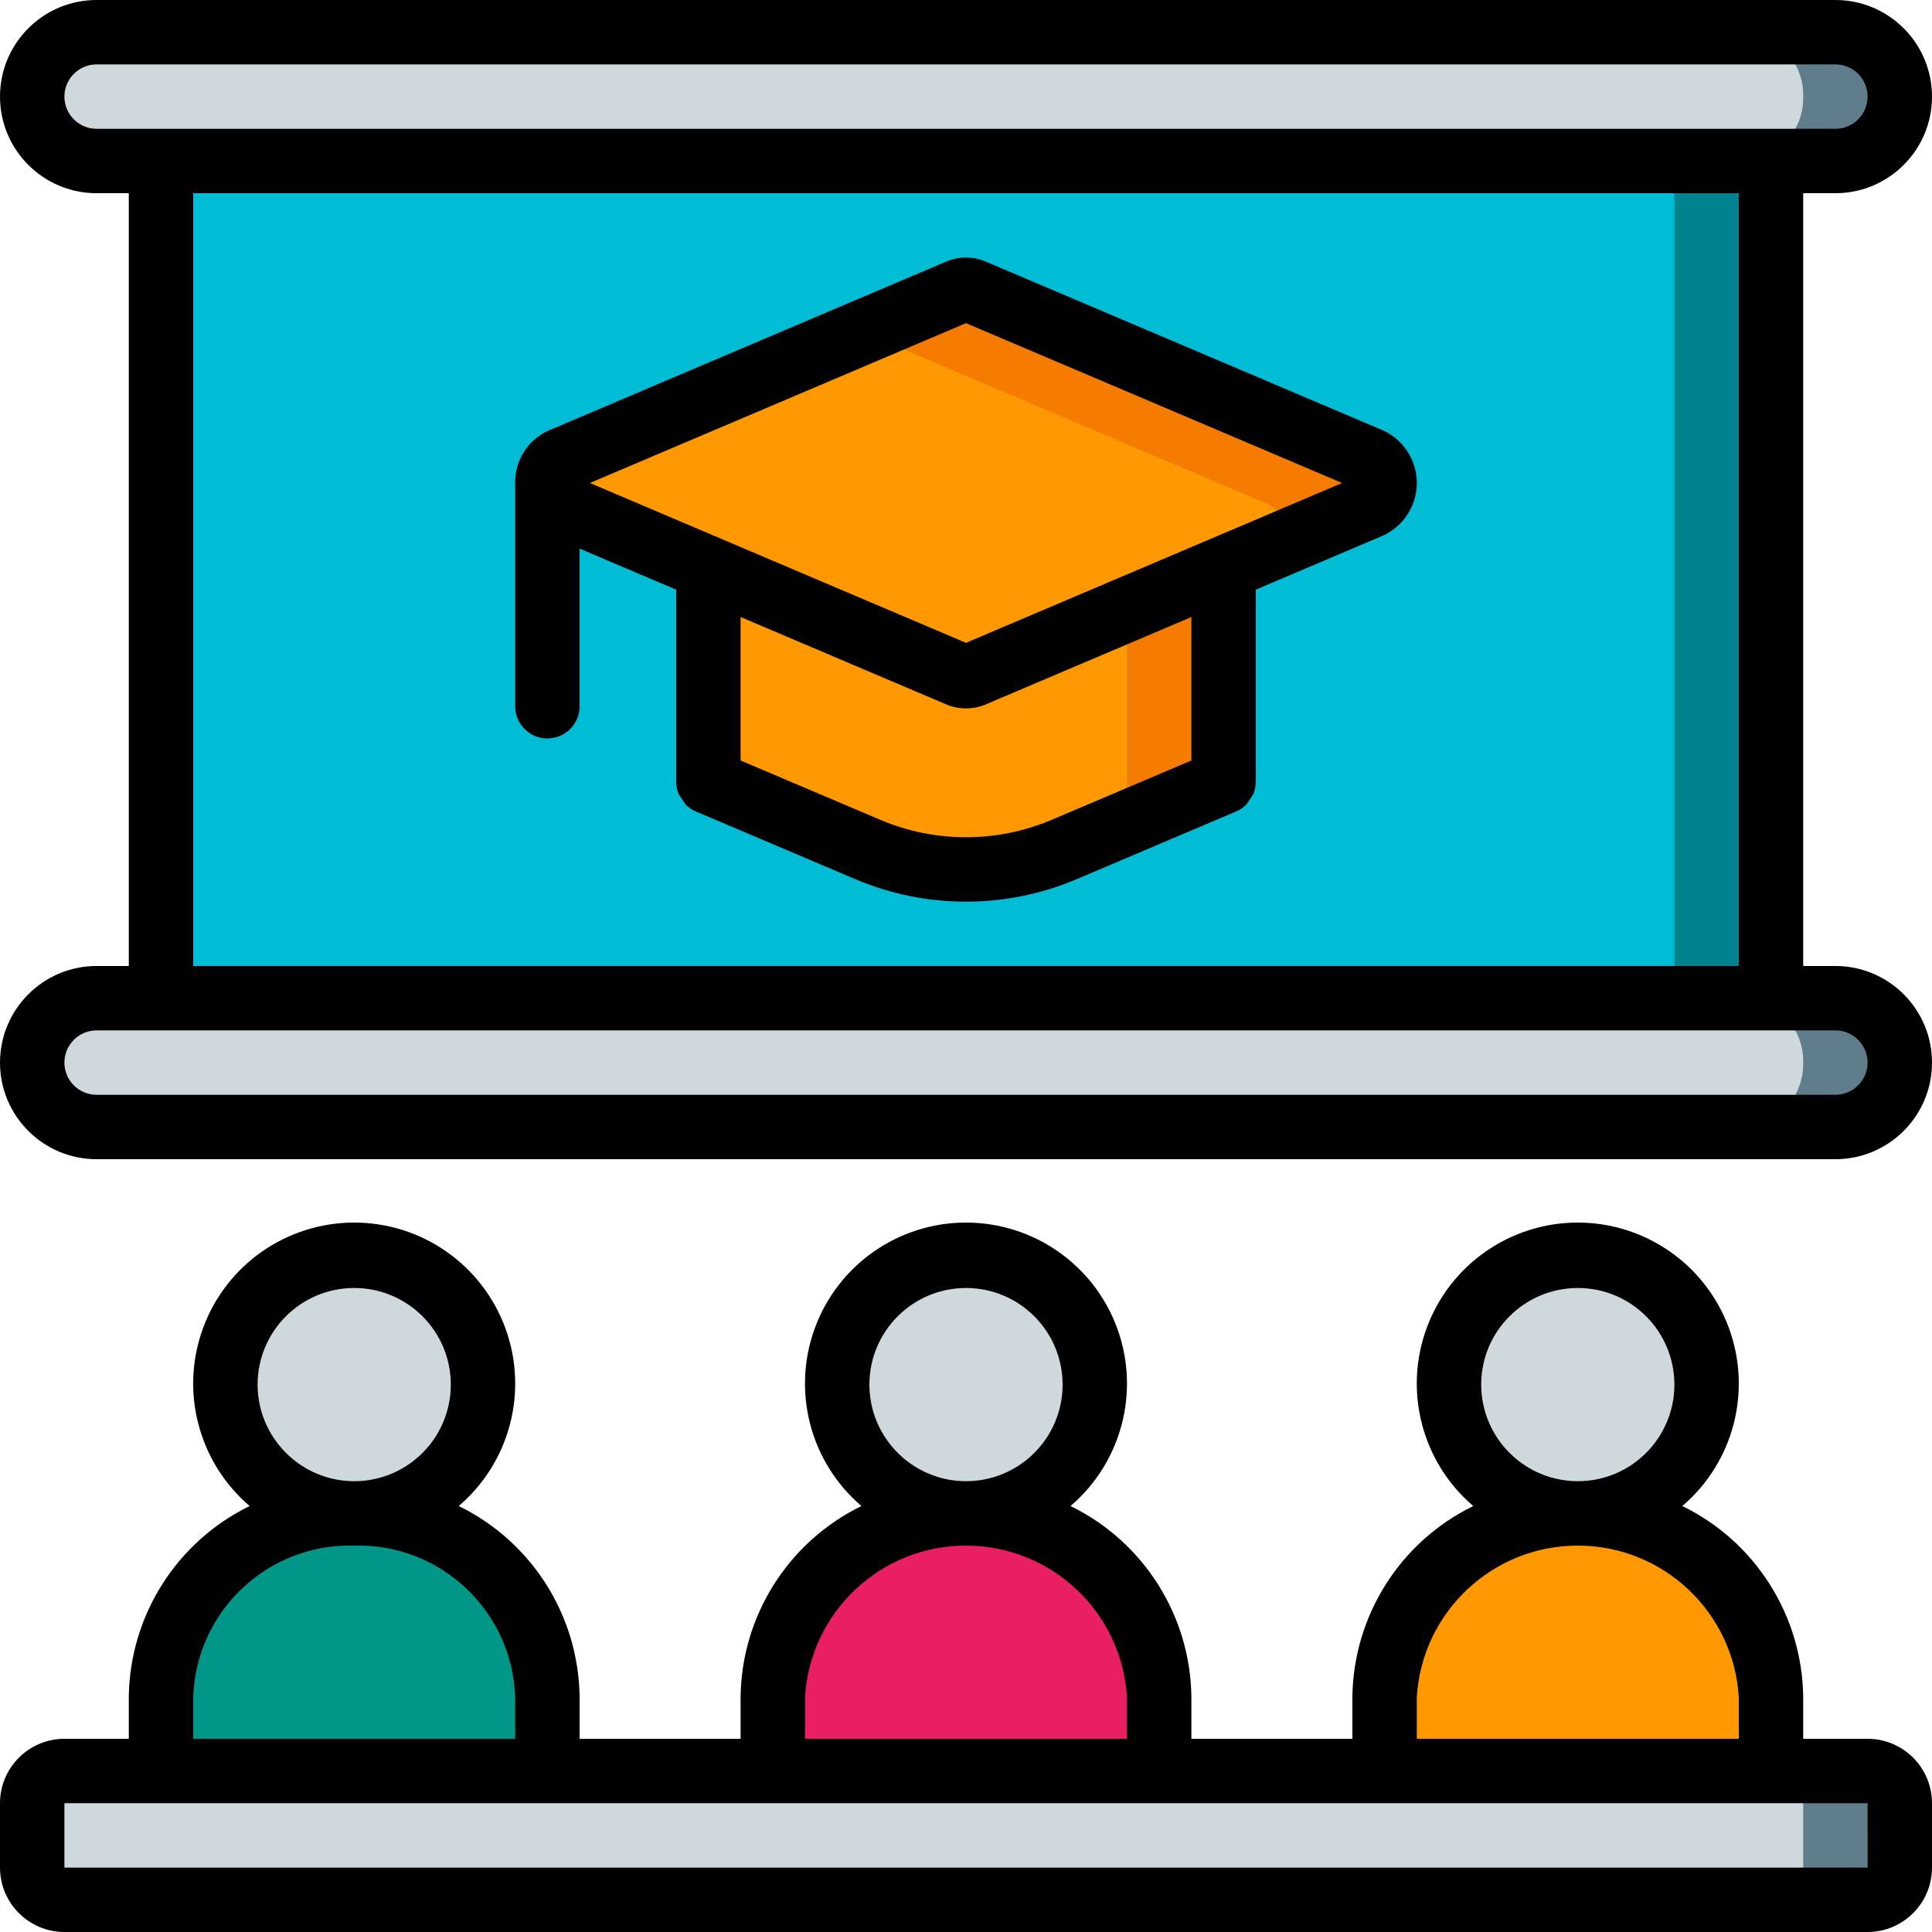 <?xml version="1.0" encoding="iso-8859-1"?>
<!-- Generator: Adobe Illustrator 19.0.0, SVG Export Plug-In . SVG Version: 6.00 Build 0)  -->
<svg version="1.1" id="Capa_1" xmlns="http://www.w3.org/2000/svg" xmlns:xlink="http://www.w3.org/1999/xlink" x="0px" y="0px"
	 viewBox="0 0 512 512" style="enable-background:new 0 0 512 512;" xml:space="preserve">
<g>
	<g transform="translate(1 1)">
		<rect x="41.667" y="24.6" style="fill:#00838F;" width="426.667" height="256"/>
		<rect x="41.667" y="24.6" style="fill:#00BCD4;" width="401.067" height="256"/>
		<circle style="fill:#CFD8DC;" cx="255" cy="365.933" r="34.133"/>
		<path style="fill:#E91E63;" d="M203.8,493.933v-45.105c1.333-27.307,23.861-48.762,51.2-48.762s49.867,21.456,51.2,48.762v45.105
			H203.8z"/>
		<circle style="fill:#CFD8DC;" cx="417.133" cy="365.933" r="34.133"/>
		<path style="fill:#FF9801;" d="M365.933,493.933v-45.105c1.333-27.307,23.861-48.762,51.2-48.762s49.867,21.456,51.2,48.762
			v45.105H365.933z"/>
		<circle style="fill:#CFD8DC;" cx="92.867" cy="365.933" r="34.133"/>
		<path style="fill:#009688;" d="M41.667,493.933v-45.105c0.689-27.597,23.603-49.419,51.2-48.762
			c27.597-0.657,50.51,21.165,51.2,48.762v45.105H41.667z"/>
		<g>
			<path style="fill:#607D8B;" d="M24.6,7.533h460.8c9.426,0,17.067,7.641,17.067,17.067l0,0c0,9.426-7.641,17.067-17.067,17.067
				H24.6c-9.426,0-17.067-7.641-17.067-17.067l0,0C7.533,15.174,15.174,7.533,24.6,7.533z"/>
			<path style="fill:#607D8B;" d="M24.6,263.533h460.8c9.426,0,17.067,7.641,17.067,17.067l0,0c0,9.426-7.641,17.067-17.067,17.067
				H24.6c-9.426,0-17.067-7.641-17.067-17.067l0,0C7.533,271.174,15.174,263.533,24.6,263.533z"/>
		</g>
		<g>
			<path style="fill:#CFD8DC;" d="M24.156,7.533h436.087c9.181,0,16.623,7.442,16.623,16.623v0.887
				c0,9.181-7.442,16.623-16.623,16.623H24.156c-9.181,0-16.623-7.442-16.623-16.623v-0.887C7.533,14.976,14.976,7.533,24.156,7.533
				z"/>
			<path style="fill:#CFD8DC;" d="M24.156,263.533h436.087c9.181,0,16.623,7.442,16.623,16.623v0.887
				c0,9.181-7.442,16.623-16.623,16.623H24.156c-9.181,0-16.623-7.442-16.623-16.623v-0.887
				C7.533,270.976,14.976,263.533,24.156,263.533z"/>
		</g>
		<path style="fill:#F57C00;" d="M323.267,149.613v56.576l-42.411,18.005c-5.044,2.151-10.353,3.615-15.787,4.352l32.597-13.824
			v-54.272L323.267,149.613z"/>
		<path style="fill:#FF9801;" d="M297.667,160.451v54.272l-32.597,13.824c-12.147,1.893-24.581,0.387-35.925-4.352l-42.411-18.005
			v-56.576l55.467,23.552l10.837,4.608c1.24,0.597,2.685,0.597,3.925,0L297.667,160.451z"/>
		<path style="fill:#F57C00;" d="M362.264,133.059l-25.685,10.923l-13.312,5.632l-66.304,28.16c-1.24,0.597-2.685,0.597-3.925,0
			l-66.304-28.16l-38.997-16.555c-1.989-1.073-3.328-3.052-3.583-5.298c-0.255-2.246,0.605-4.474,2.303-5.966
			c0.378-0.352,0.81-0.64,1.28-0.853l105.301-44.715c1.24-0.598,2.685-0.598,3.925,0l105.301,44.715
			c2.244,1.188,3.648,3.519,3.648,6.059S364.508,131.871,362.264,133.059z"/>
		<path style="fill:#FF9801;" d="M336.579,143.981l-13.312,5.632l-66.304,28.16c-1.24,0.597-2.685,0.597-3.925,0l-66.304-28.16
			l-38.997-16.555c-1.989-1.073-3.328-3.052-3.583-5.298c-0.255-2.246,0.605-4.474,2.303-5.966l79.616-33.792
			c1.24-0.597,2.685-0.597,3.925,0l105.301,44.715c1.989,1.073,3.327,3.052,3.582,5.298
			C339.136,140.261,338.276,142.489,336.579,143.981z"/>
		<path style="fill:#607D8B;" d="M16.067,468.333h477.867c4.713,0,8.533,3.821,8.533,8.533v17.067c0,4.713-3.821,8.533-8.533,8.533
			H16.067c-4.713,0-8.533-3.821-8.533-8.533v-17.067C7.533,472.154,11.354,468.333,16.067,468.333z"/>
		<path style="fill:#CFD8DC;" d="M15.845,468.333h452.71c4.59,0,8.311,3.721,8.311,8.311v17.51c0,4.59-3.721,8.311-8.311,8.311
			H15.845c-4.59,0-8.311-3.721-8.311-8.311v-17.51C7.533,472.055,11.255,468.333,15.845,468.333z"/>
	</g>
	<g>
		<path d="M486.4,51.2c14.138,0,25.6-11.462,25.6-25.6S500.539,0,486.4,0H25.6C11.462,0,0,11.462,0,25.6s11.462,25.6,25.6,25.6
			h8.533V256H25.6C11.462,256,0,267.462,0,281.6s11.462,25.6,25.6,25.6h460.8c14.138,0,25.6-11.462,25.6-25.6S500.539,256,486.4,256
			h-8.533V51.2H486.4z M17.067,25.6c0.006-4.71,3.823-8.527,8.533-8.533h460.8c4.713,0,8.533,3.821,8.533,8.533
			s-3.82,8.533-8.533,8.533H25.6C20.89,34.127,17.073,30.31,17.067,25.6z M494.933,281.6c-0.006,4.71-3.823,8.527-8.533,8.533H25.6
			c-4.713,0-8.533-3.821-8.533-8.533s3.821-8.533,8.533-8.533h460.8C491.11,273.073,494.927,276.89,494.933,281.6z M460.8,256H51.2
			V51.2h409.6V256z"/>
		<path d="M145.067,195.696c4.713,0,8.533-3.821,8.533-8.533v-41.776l25.6,10.878v50.922l0.019,0.093
			c0.01,1.084,0.226,2.156,0.638,3.158c0.587,0.92,1.189,1.829,1.807,2.729c0.787,0.805,1.727,1.446,2.763,1.886l42.432,18.017
			c18.652,7.852,39.683,7.844,58.329-0.021l42.386-17.997c1.036-0.44,1.975-1.081,2.763-1.886c0.618-0.899,1.22-1.809,1.807-2.729
			c0.412-1.003,0.628-2.075,0.638-3.158l0.018-0.093v-50.922l33.796-14.362c5.41-2.514,8.871-7.938,8.871-13.904
			c0-5.966-3.461-11.39-8.871-13.904l-105.3-44.745c-3.383-1.45-7.213-1.45-10.596,0l-105.296,44.745
			c-5.48,2.434-8.973,7.909-8.871,13.904v59.163C136.534,191.875,140.354,195.696,145.067,195.696z M315.733,201.541l-37.167,15.78
			c-14.414,6.073-30.668,6.081-45.088,0.021l-37.212-15.801v-38.023l54.437,23.132c3.383,1.45,7.213,1.45,10.596,0l54.433-23.132
			V201.541z M256,85.641L355.675,128l-34.69,14.742l-0.075,0.032L256,170.358l-64.91-27.584l-0.075-0.032L156.325,128L256,85.641z"
			/>
		<path d="M494.933,460.8h-17.067v-10.971c-0.219-21.605-12.617-41.235-32.031-50.716c13.592-11.603,18.513-30.447,12.329-47.214
			c-6.183-16.767-22.161-27.904-40.032-27.904s-33.849,11.137-40.032,27.904c-6.183,16.767-1.263,35.611,12.329,47.214
			c-19.414,9.482-31.812,29.111-32.031,50.716V460.8h-42.667v-10.971c-0.219-21.605-12.616-41.235-32.031-50.716
			c13.592-11.603,18.513-30.447,12.329-47.214c-6.183-16.767-22.161-27.904-40.032-27.904c-17.871,0-33.849,11.137-40.032,27.904
			c-6.183,16.767-1.263,35.611,12.329,47.214c-19.414,9.482-31.812,29.111-32.031,50.716V460.8H153.6v-10.971
			c-0.219-21.605-12.617-41.235-32.031-50.716c13.592-11.603,18.513-30.447,12.329-47.214
			c-6.183-16.767-22.161-27.904-40.032-27.904s-33.849,11.137-40.032,27.904c-6.183,16.767-1.263,35.611,12.329,47.214
			c-19.414,9.482-31.812,29.111-32.031,50.716V460.8H17.067C7.645,460.809,0.009,468.445,0,477.867v17.067
			c0.009,9.422,7.645,17.057,17.067,17.067h477.867c9.422-0.009,17.057-7.645,17.067-17.067v-17.067
			C511.991,468.445,504.355,460.809,494.933,460.8z M392.533,366.933c0-14.138,11.462-25.6,25.6-25.6
			c14.138,0,25.6,11.462,25.6,25.6s-11.462,25.6-25.6,25.6C404.001,392.518,392.549,381.065,392.533,366.933z M375.467,449.829
			c1.329-22.591,20.037-40.23,42.667-40.23c22.63,0,41.337,17.639,42.667,40.23V460.8h-85.333V449.829z M230.4,366.933
			c0-14.138,11.462-25.6,25.6-25.6c14.139,0,25.6,11.462,25.6,25.6s-11.461,25.6-25.6,25.6
			C241.868,392.518,230.415,381.065,230.4,366.933z M213.333,449.829c1.329-22.591,20.037-40.23,42.667-40.23
			c22.63,0,41.337,17.639,42.667,40.23V460.8h-85.333V449.829z M68.267,366.933c0-14.138,11.462-25.6,25.6-25.6
			s25.6,11.462,25.6,25.6s-11.462,25.6-25.6,25.6C79.735,392.518,68.282,381.065,68.267,366.933z M51.2,449.829
			c0.718-22.871,19.793-40.856,42.667-40.229c22.873-0.627,41.949,17.358,42.667,40.229V460.8H51.2V449.829z M17.067,494.933
			v-17.067h477.867l0.012,17.067H17.067z"/>
	</g>
</g>
<g>
</g>
<g>
</g>
<g>
</g>
<g>
</g>
<g>
</g>
<g>
</g>
<g>
</g>
<g>
</g>
<g>
</g>
<g>
</g>
<g>
</g>
<g>
</g>
<g>
</g>
<g>
</g>
<g>
</g>
</svg>
